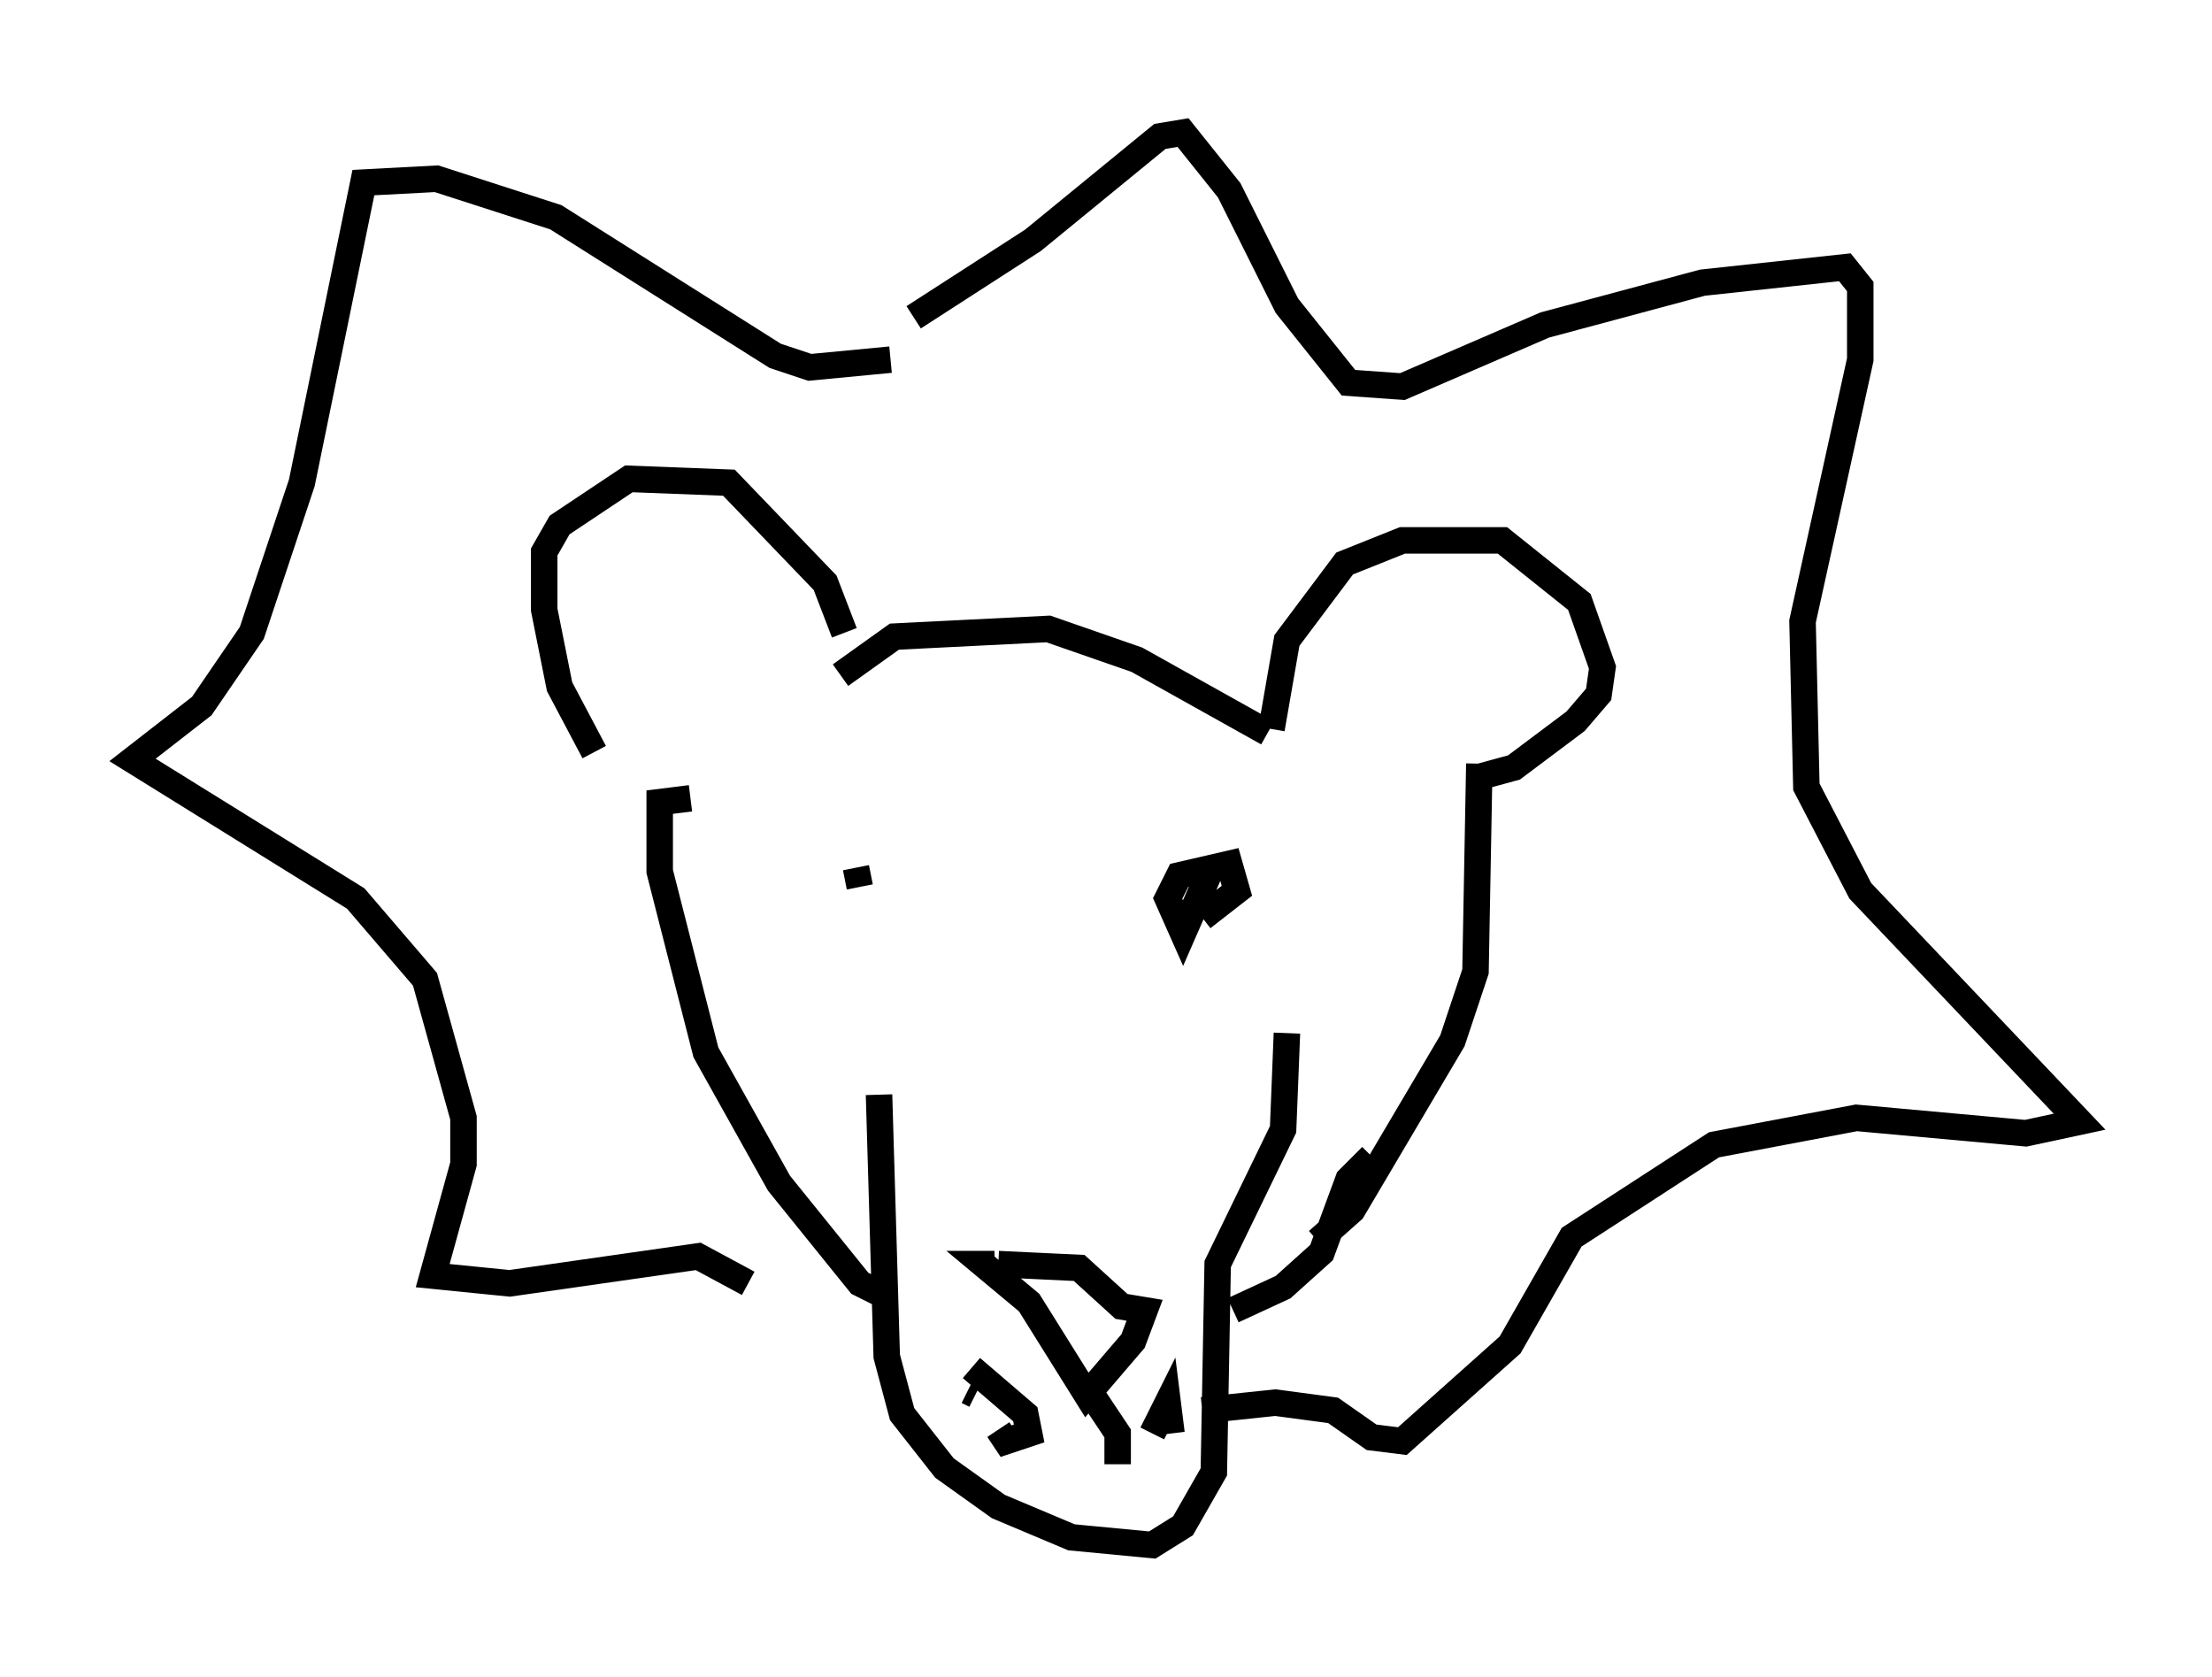 <?xml version="1.0" encoding="utf-8" ?>
<svg baseProfile="full" height="63.307" version="1.1" width="83.497" xmlns="http://www.w3.org/2000/svg" xmlns:ev="http://www.w3.org/2001/xml-events" xmlns:xlink="http://www.w3.org/1999/xlink"><defs /><rect fill="white" height="63.307" width="83.497" x="0" y="0" /><path d="M24.464, 30.419 m-2.034, -2.034 l-1.307, -2.469 -0.581, -2.905 l0.0, -2.179 0.581, -1.017 l2.615, -1.743 3.777, 0.145 l3.631, 3.777 0.726, 1.888 m-0.145, 1.598 l2.034, -1.453 5.81, -0.291 l3.341, 1.162 4.939, 2.76 m0.145, -0.145 l0.581, -3.341 2.179, -2.905 l2.179, -0.872 3.777, 0.0 l2.905, 2.324 0.872, 2.469 l-0.145, 1.017 -0.872, 1.017 l-2.324, 1.743 -1.598, 0.436 m0.291, -0.581 l-0.145, 7.844 -0.872, 2.615 l-3.777, 6.391 -1.307, 1.162 m-23.676, -16.704 l-1.162, 0.145 0.0, 2.615 l1.743, 6.827 2.76, 4.939 l3.05, 3.777 1.162, 0.581 m-0.436, -7.698 l0.291, 9.877 0.581, 2.179 l1.598, 2.034 2.034, 1.453 l2.76, 1.162 3.05, 0.291 l1.162, -0.726 1.162, -2.034 l0.145, -7.844 2.469, -5.084 l0.145, -3.631 m3.196, 4.648 l-0.872, 0.872 -1.017, 2.76 l-1.453, 1.307 -1.888, 0.872 m-12.056, -37.475 l4.503, -2.905 4.793, -3.922 l0.872, -0.145 1.743, 2.179 l2.179, 4.358 2.324, 2.905 l2.034, 0.145 5.374, -2.324 l5.955, -1.598 5.374, -0.581 l0.581, 0.726 0.0, 2.76 l-2.179, 9.877 0.145, 6.246 l2.034, 3.922 8.279, 8.715 l-2.034, 0.436 -6.391, -0.581 l-5.374, 1.017 -5.374, 3.486 l-2.324, 4.067 -4.067, 3.631 l-1.162, -0.145 -1.453, -1.017 l-2.179, -0.291 -2.76, 0.291 m-11.765, -39.654 l-3.05, 0.291 -1.307, -0.436 l-8.279, -5.229 -4.503, -1.453 l-2.76, 0.145 -2.324, 11.33 l-1.888, 5.665 -1.888, 2.76 l-2.615, 2.034 8.425, 5.229 l2.615, 3.05 1.453, 5.229 l0.0, 1.743 -1.162, 4.212 l2.905, 0.291 7.117, -1.017 l1.888, 1.017 m4.212, -14.961 l-0.145, -0.726 m13.363, 0.145 l-1.017, 2.324 -0.581, -1.307 l0.436, -0.872 1.888, -0.436 l0.291, 1.017 -1.307, 1.017 m-7.698, 13.073 l3.05, 0.145 1.598, 1.453 l0.872, 0.145 -0.436, 1.162 l-1.743, 2.034 -2.179, -3.486 l-1.743, -1.453 0.436, 0.0 m-1.017, 5.229 l0.0, 0.0 m2.469, -0.436 l0.0, 0.0 m2.034, -0.145 l1.162, 1.743 0.0, 1.162 m0.581, 0.291 l0.0, 0.0 m1.017, -1.743 l0.0, 0.0 m-2.615, 1.743 l0.0, 0.0 m-3.341, -2.469 l0.0, 0.0 m-0.436, -0.291 l0.0, 0.0 m-0.726, -1.162 l2.034, 1.743 0.145, 0.726 l-0.872, 0.291 -0.291, -0.436 m-1.162, -1.453 l0.291, 0.145 m6.682, 1.453 l0.581, -1.162 0.145, 1.162 " fill="none" stroke="black" stroke-width="1" /></svg>